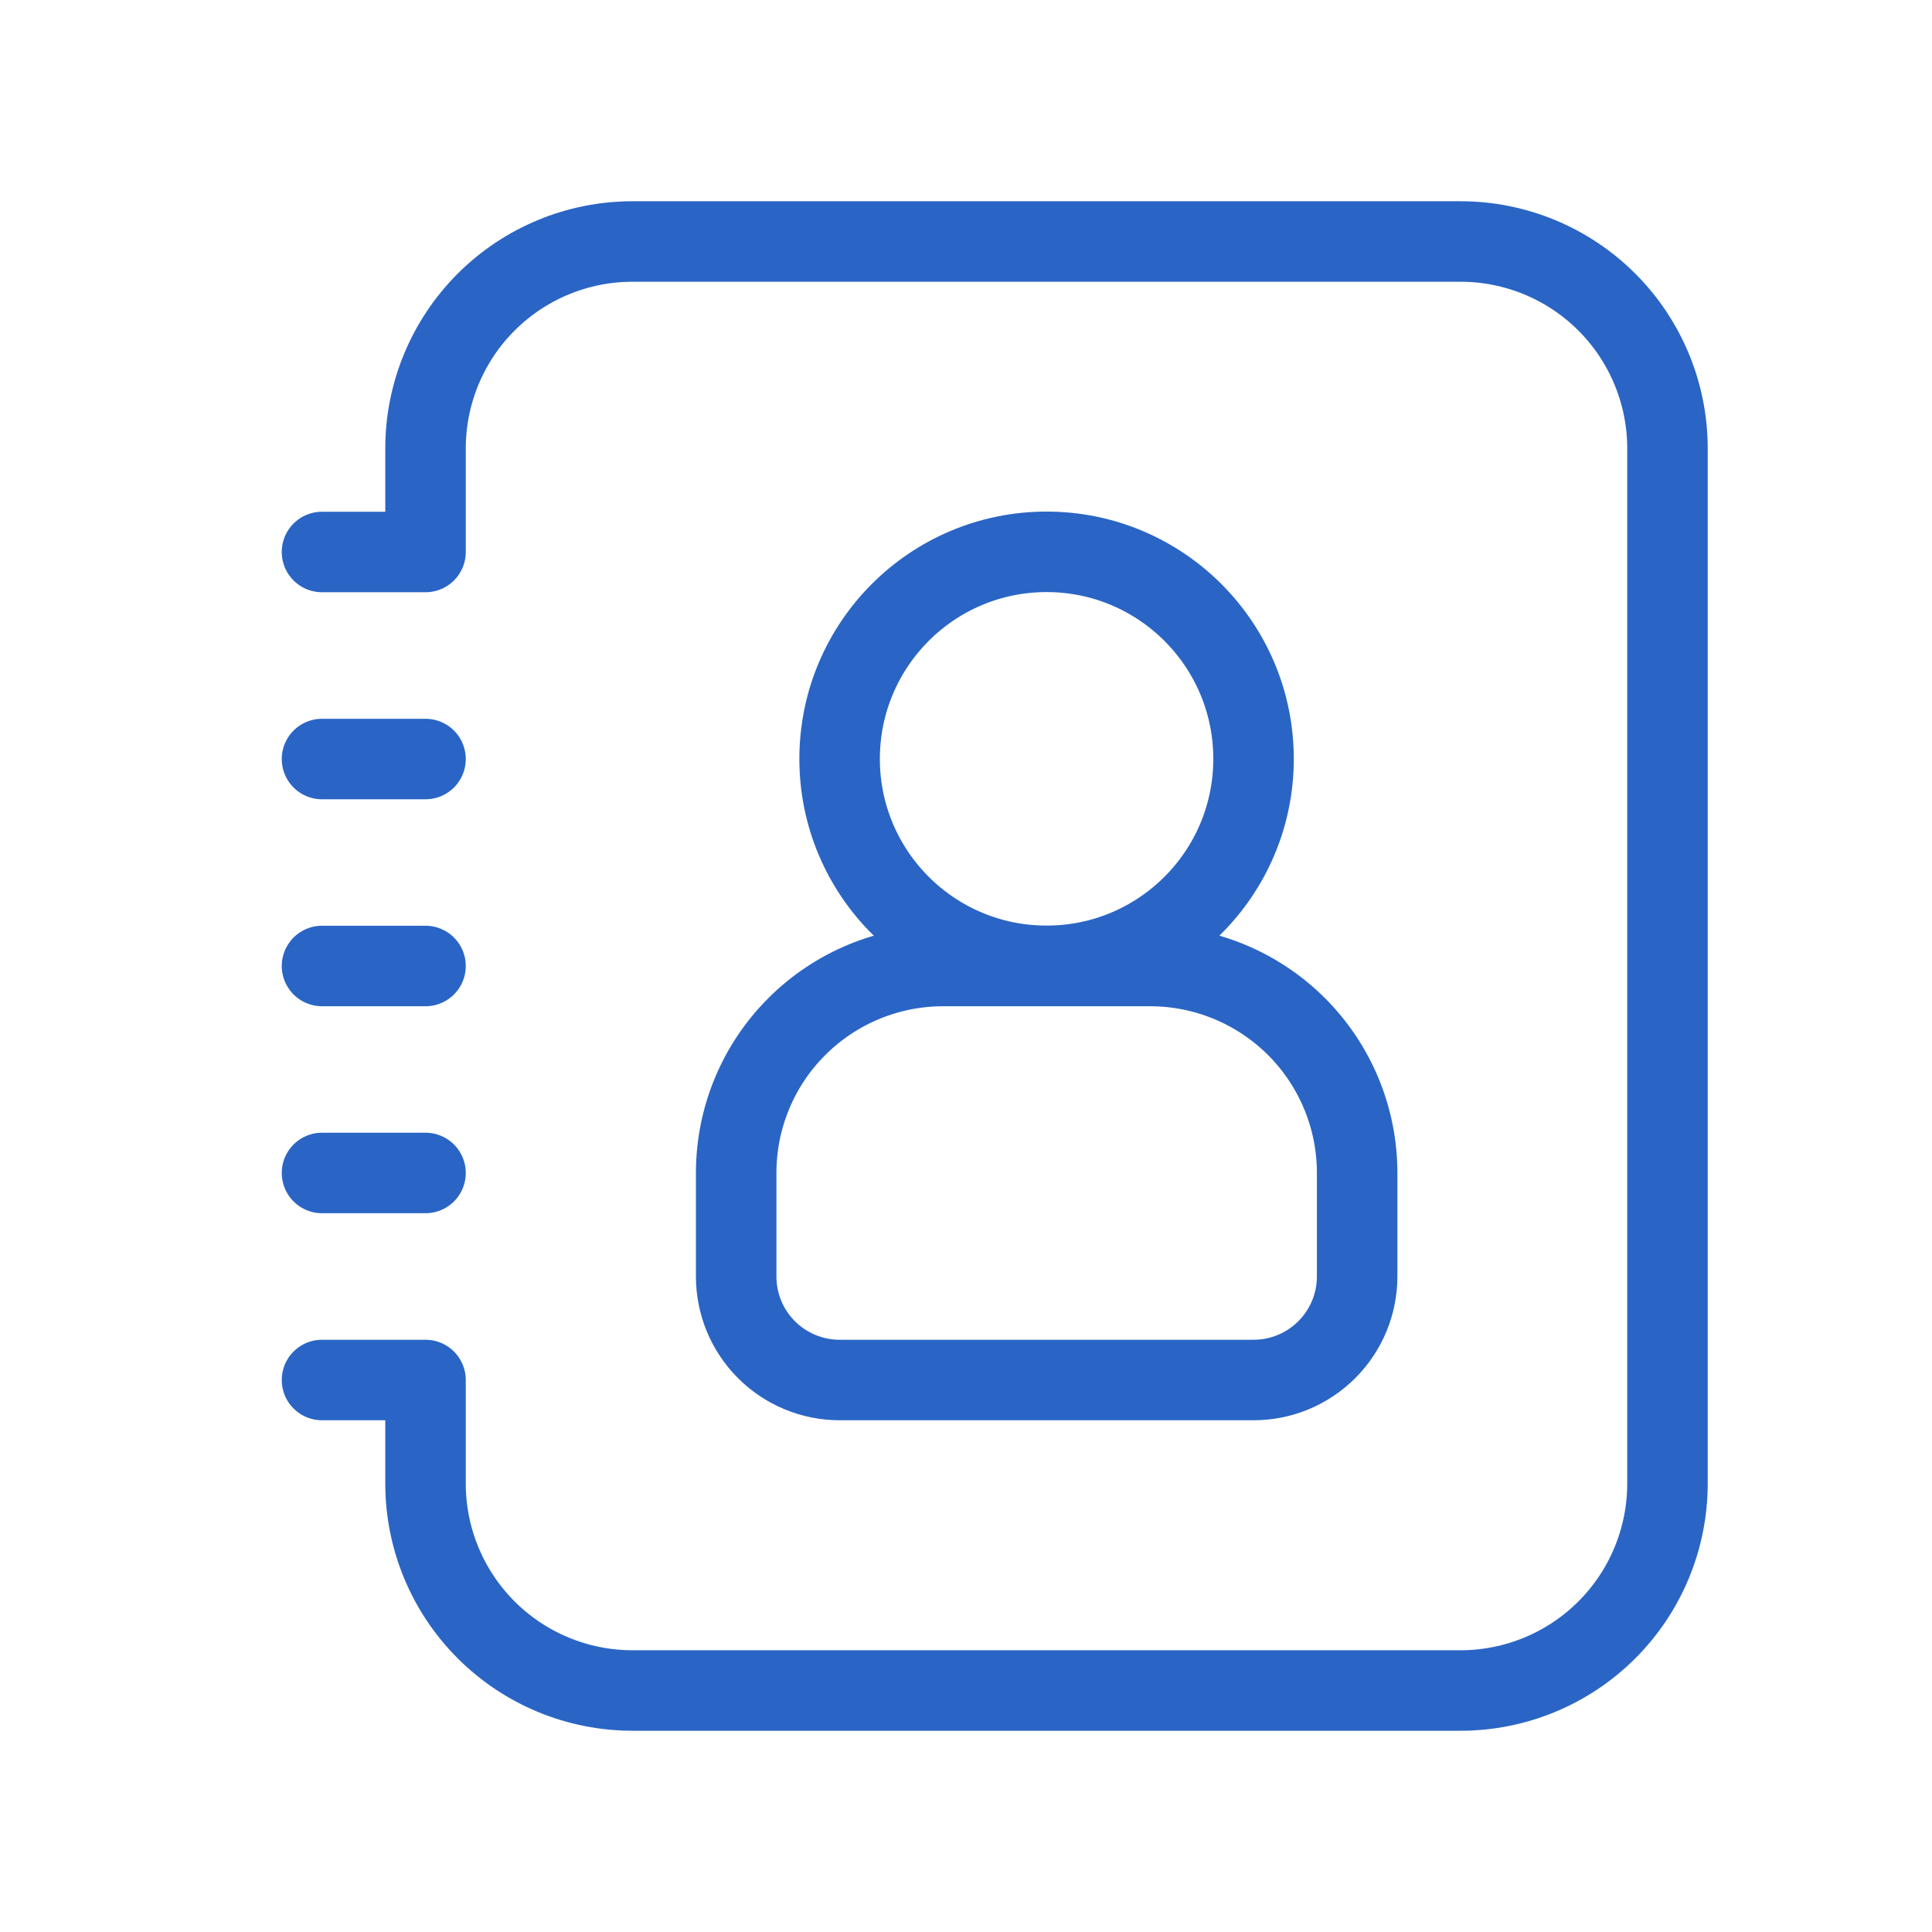 <svg width="24" height="24" viewBox="0 0 24 24" fill="none" xmlns="http://www.w3.org/2000/svg">
<g id="Type=contacts">
<g id="Group">
<path id="Vector" d="M13.001 11.998C14.421 11.998 15.572 10.847 15.572 9.427C15.572 8.007 14.421 6.855 13.001 6.855C11.581 6.855 10.43 8.007 10.43 9.427C10.43 10.847 11.581 11.998 13.001 11.998Z" stroke="#2A65C5" stroke-linecap="round" stroke-linejoin="round"/>
<path id="Vector_2" d="M4 6.857H5.286V5.571C5.286 4.889 5.557 4.235 6.039 3.753C6.521 3.271 7.175 3 7.857 3H18.143C18.825 3 19.479 3.271 19.961 3.753C20.443 4.235 20.714 4.889 20.714 5.571V18.429C20.714 19.111 20.443 19.765 19.961 20.247C19.479 20.729 18.825 21 18.143 21H7.857C7.175 21 6.521 20.729 6.039 20.247C5.557 19.765 5.286 19.111 5.286 18.429V17.143H4M4 12H5.286M4 9.429H5.286M4 14.571H5.286" stroke="#2A65C5" stroke-linecap="round" stroke-linejoin="round"/>
<path id="Vector_3" fill-rule="evenodd" clip-rule="evenodd" d="M16.859 15.857V14.571C16.859 13.889 16.588 13.235 16.106 12.753C15.623 12.271 14.969 12 14.287 12H11.716C11.034 12 10.38 12.271 9.898 12.753C9.415 13.235 9.145 13.889 9.145 14.571V15.857C9.145 16.198 9.28 16.525 9.521 16.766C9.762 17.007 10.089 17.143 10.43 17.143H15.573C15.914 17.143 16.241 17.007 16.482 16.766C16.723 16.525 16.859 16.198 16.859 15.857Z" stroke="#2A65C5" stroke-linecap="round" stroke-linejoin="round"/>
</g>
</g>
</svg>
